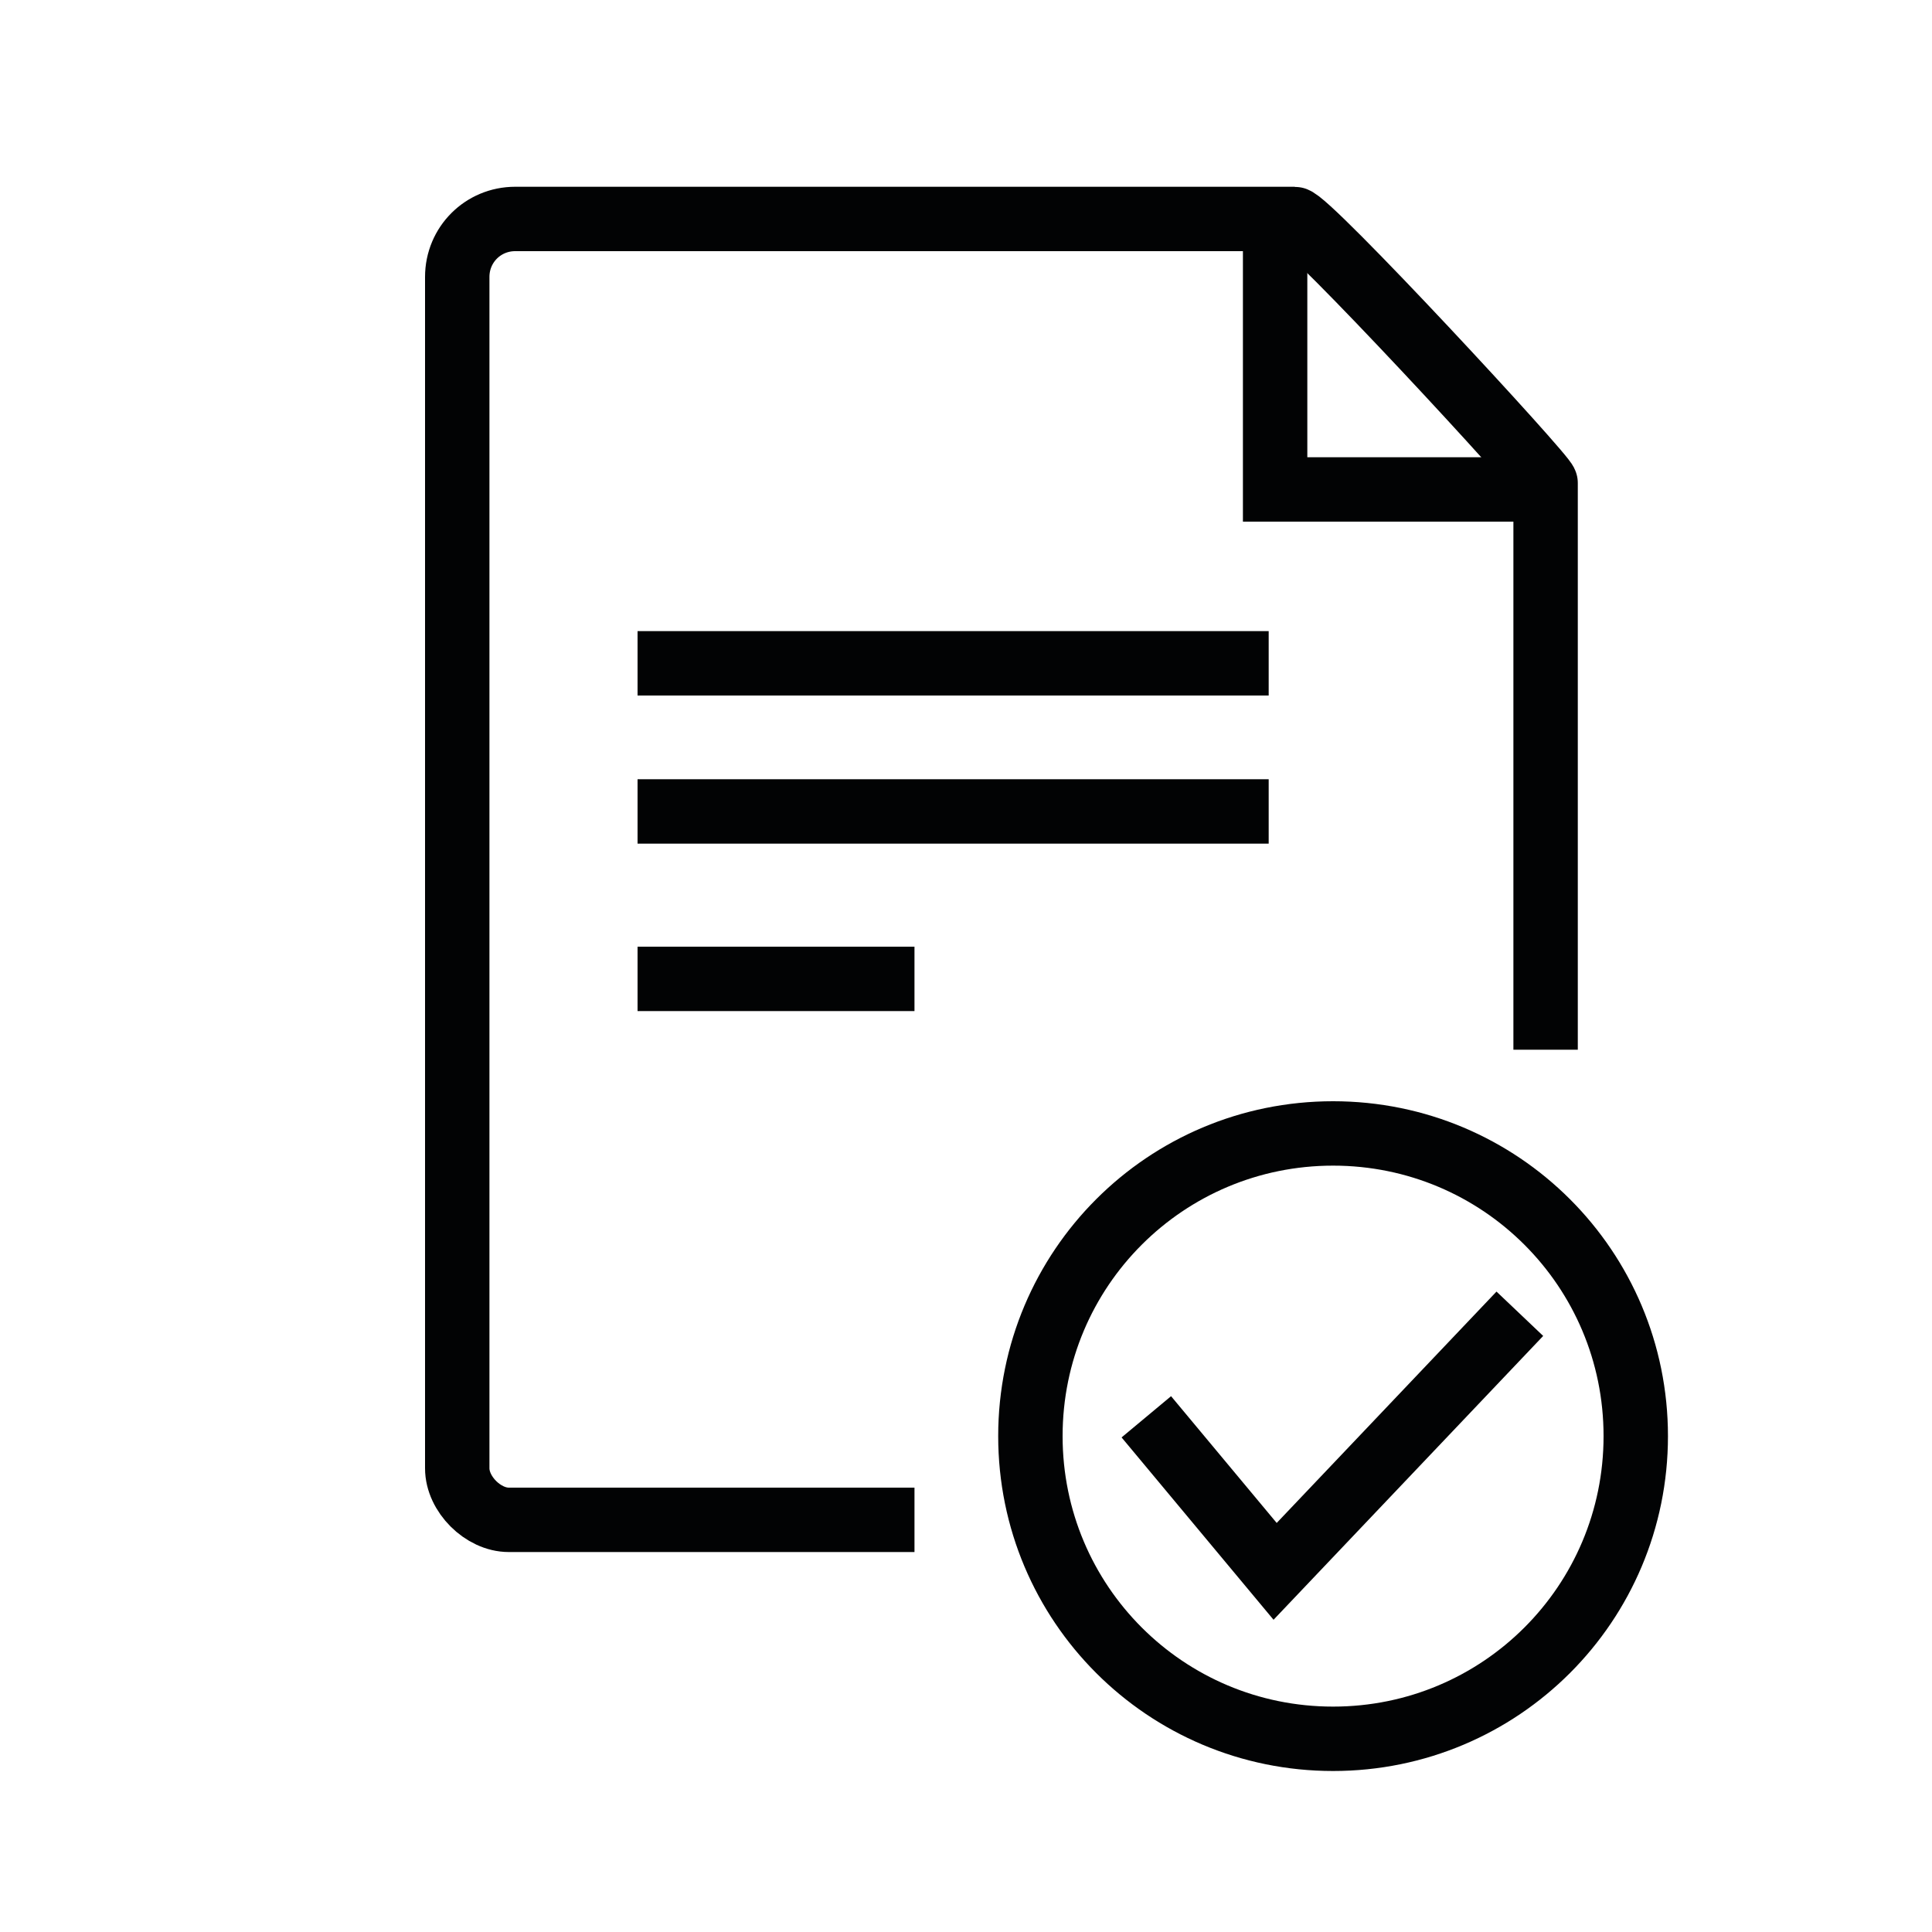 <?xml version="1.0" encoding="utf-8"?>
<!-- Generator: Adobe Illustrator 24.0.1, SVG Export Plug-In . SVG Version: 6.00 Build 0)  -->
<svg version="1.1" id="Camada_1" xmlns="http://www.w3.org/2000/svg" xmlns:xlink="http://www.w3.org/1999/xlink" x="0px" y="0px"
	 viewBox="0 0 30 30" style="enable-background:new 0 0 30 30;" xml:space="preserve">
<style type="text/css">
	.st0{fill:#010202;stroke:#010202;stroke-width:0.2;}
	.st1{fill:none;stroke:#010202;}
	.st2{fill:none;stroke:#020304;}
	.st3{fill:none;stroke:#010202;stroke-linecap:round;stroke-linejoin:round;}
	.st4{fill:none;stroke:#010202;stroke-width:0.5;}
	.st5{fill:none;stroke:#010202;stroke-linecap:round;}
	.st6{fill:none;stroke:#020304;stroke-linecap:round;}
	.st7{fill:#010202;}
</style>
<path class="st2" d="M9.9,12.6h9.8"/>
<path class="st2" d="M9.9,10.3h9.8"/>
<path class="st2" d="M9.9,15.2h4.3"/>
<path class="st2" d="M19.8,3.8v3.8h3.8"/>
<path class="st2" d="M24,16.3v-7V7.5c0-0.1-3.7-4.1-3.9-4.1l-9,0c-0.2,0-1.6,0-2,0H8c-0.5,0-0.9,0.4-0.9,0.9c0,1.1,0,2.9,0,3.1v15.4
	c0,0.4,0.4,0.8,0.8,0.8h6.3"/>
<path class="st2" d="M20.7,27c2.6,0,4.7-2.1,4.7-4.7s-2.1-4.7-4.7-4.7S16,19.7,16,22.3S18.1,27,20.7,27z"/>
<path class="st2" d="M17.8,22l2,2.4l3.8-4"/>
</svg>
